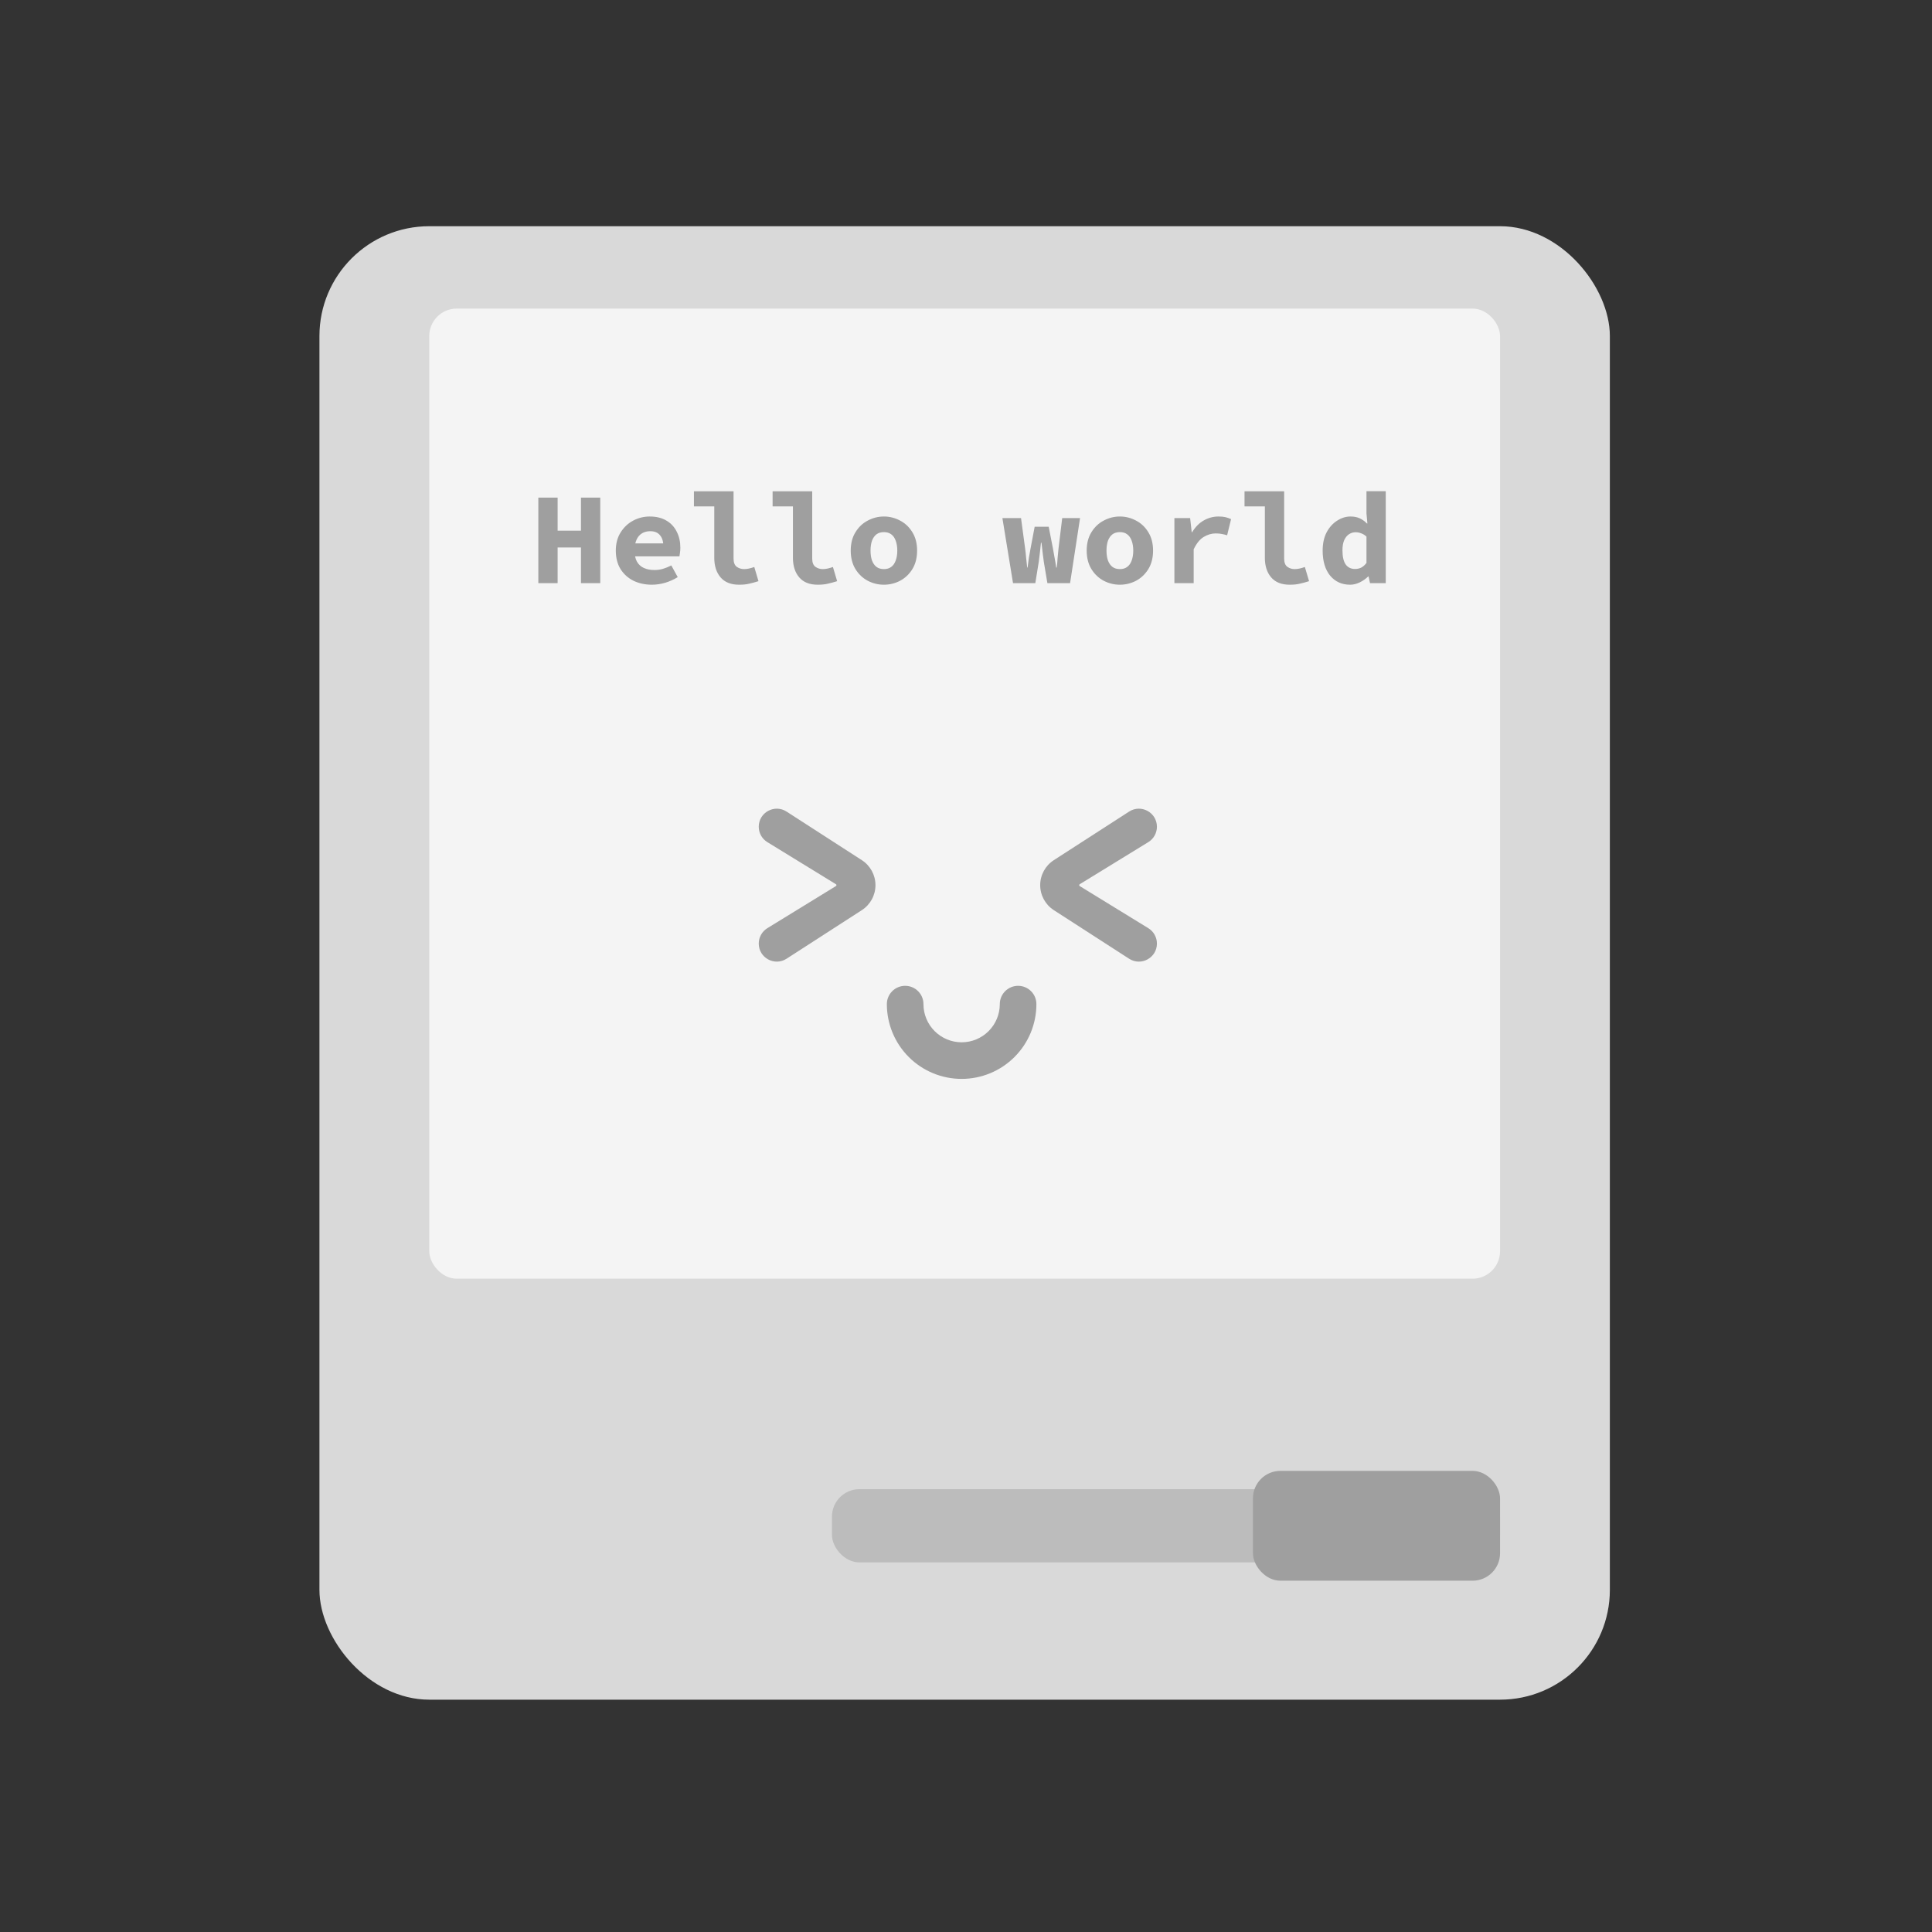 <svg width="316" height="316" viewBox="0 0 316 316" fill="none" xmlns="http://www.w3.org/2000/svg">
<rect x="0" y="0" width="316" height="316" fill="#333333" stroke="none"/>
<rect x="52.248" y="37" width="211.062" height="241" rx="17.963" fill="#D9D9D9"/>
<rect x="70.211" y="50.472" width="175.137" height="158.671" rx="4.491" fill="#F4F4F4"/>
<path fill-rule="evenodd" clip-rule="evenodd" d="M148.048 161.242C149.702 161.242 151.042 162.583 151.042 164.236C151.042 165.892 151.7 167.479 152.871 168.65C154.041 169.821 155.629 170.479 157.285 170.479C158.941 170.479 160.528 169.821 161.699 168.65C162.87 167.479 163.528 165.892 163.528 164.236C163.528 162.583 164.868 161.242 166.521 161.242C168.175 161.242 169.515 162.583 169.515 164.236C169.515 167.48 168.227 170.59 165.933 172.884C163.639 175.178 160.529 176.466 157.285 176.466C154.041 176.466 150.93 175.178 148.637 172.884L150.754 170.767L148.637 172.884C146.343 170.59 145.055 167.48 145.055 164.236C145.055 162.583 146.395 161.242 148.048 161.242Z" fill="#9F9F9F"/>
<path d="M88.051 95.379V81.39H91.205V86.797H95.024V81.39H98.178V95.379H95.024V89.543H91.205V95.379H88.051Z" fill="#9F9F9F"/>
<path d="M106.623 95.637C105.521 95.637 104.52 95.422 103.619 94.993C102.732 94.55 102.024 93.913 101.495 93.083C100.98 92.24 100.723 91.231 100.723 90.058C100.723 88.9 100.987 87.906 101.516 87.076C102.046 86.232 102.732 85.588 103.576 85.145C104.42 84.701 105.314 84.48 106.258 84.48C107.359 84.48 108.282 84.709 109.026 85.166C109.77 85.61 110.327 86.218 110.699 86.99C111.086 87.748 111.279 88.614 111.279 89.586C111.279 89.872 111.257 90.151 111.214 90.423C111.186 90.68 111.157 90.874 111.129 91.002H103.061V88.878H109.004L108.511 89.479C108.511 88.621 108.325 87.977 107.953 87.548C107.595 87.105 107.066 86.883 106.365 86.883C105.85 86.883 105.4 86.997 105.014 87.226C104.627 87.455 104.327 87.805 104.113 88.277C103.898 88.749 103.791 89.343 103.791 90.058C103.791 90.788 103.919 91.388 104.177 91.861C104.434 92.318 104.806 92.662 105.293 92.89C105.779 93.119 106.365 93.234 107.052 93.234C107.538 93.234 107.996 93.169 108.425 93.04C108.869 92.912 109.326 92.726 109.798 92.483L110.85 94.392C110.235 94.778 109.555 95.086 108.811 95.315C108.068 95.529 107.338 95.637 106.623 95.637Z" fill="#9F9F9F"/>
<path d="M120.882 95.637C119.552 95.637 118.544 95.236 117.857 94.435C117.171 93.634 116.827 92.561 116.827 91.217V82.828H113.502V80.36H119.981V91.346C119.981 92.004 120.16 92.461 120.518 92.719C120.875 92.962 121.269 93.083 121.698 93.083C121.955 93.083 122.213 93.055 122.47 92.998C122.742 92.94 123.042 92.855 123.371 92.74L124.058 95.057C123.514 95.229 123.014 95.365 122.556 95.465C122.112 95.579 121.555 95.637 120.882 95.637Z" fill="#9F9F9F"/>
<path d="M133.747 95.637C132.417 95.637 131.409 95.236 130.722 94.435C130.035 93.634 129.692 92.561 129.692 91.217V82.828H126.367V80.36H132.846V91.346C132.846 92.004 133.025 92.461 133.383 92.719C133.74 92.962 134.133 93.083 134.563 93.083C134.82 93.083 135.078 93.055 135.335 92.998C135.607 92.94 135.907 92.855 136.236 92.74L136.923 95.057C136.379 95.229 135.879 95.365 135.421 95.465C134.977 95.579 134.42 95.637 133.747 95.637Z" fill="#9F9F9F"/>
<path d="M144.574 95.637C143.644 95.637 142.765 95.422 141.935 94.993C141.105 94.55 140.433 93.913 139.918 93.083C139.403 92.24 139.146 91.231 139.146 90.058C139.146 88.885 139.403 87.884 139.918 87.054C140.433 86.21 141.105 85.574 141.935 85.145C142.765 84.701 143.644 84.48 144.574 84.48C145.504 84.48 146.383 84.701 147.213 85.145C148.043 85.574 148.715 86.21 149.23 87.054C149.745 87.884 150.002 88.885 150.002 90.058C150.002 91.231 149.745 92.24 149.23 93.083C148.715 93.913 148.043 94.55 147.213 94.993C146.383 95.422 145.504 95.637 144.574 95.637ZM144.574 93.083C145.06 93.083 145.461 92.962 145.775 92.719C146.104 92.475 146.348 92.125 146.505 91.667C146.677 91.21 146.762 90.673 146.762 90.058C146.762 89.443 146.677 88.907 146.505 88.449C146.348 87.991 146.104 87.641 145.775 87.398C145.461 87.155 145.06 87.033 144.574 87.033C144.088 87.033 143.68 87.155 143.351 87.398C143.036 87.641 142.793 87.991 142.621 88.449C142.464 88.907 142.385 89.443 142.385 90.058C142.385 90.673 142.464 91.21 142.621 91.667C142.793 92.125 143.036 92.475 143.351 92.719C143.68 92.962 144.088 93.083 144.574 93.083Z" fill="#9F9F9F"/>
<path d="M165.691 95.379L163.953 84.737H167L167.665 89.672C167.736 90.187 167.793 90.709 167.836 91.238C167.894 91.753 167.951 92.282 168.008 92.826H168.072C168.144 92.282 168.215 91.746 168.287 91.217C168.373 90.688 168.466 90.173 168.566 89.672L169.231 86.153H171.527L172.213 89.672C172.313 90.187 172.406 90.709 172.492 91.238C172.592 91.753 172.678 92.282 172.75 92.826H172.835C172.907 92.282 172.957 91.753 172.986 91.238C173.029 90.709 173.079 90.187 173.136 89.672L173.737 84.737H176.655L175.024 95.379H171.312L170.733 91.925C170.676 91.453 170.611 90.959 170.54 90.444C170.483 89.93 170.418 89.372 170.347 88.771H170.261C170.218 89.214 170.168 89.686 170.111 90.187C170.053 90.673 169.982 91.253 169.896 91.925L169.338 95.379H165.691Z" fill="#9F9F9F"/>
<path d="M183.169 95.637C182.239 95.637 181.359 95.422 180.53 94.993C179.7 94.55 179.028 93.913 178.513 93.083C177.998 92.24 177.74 91.231 177.74 90.058C177.74 88.885 177.998 87.884 178.513 87.054C179.028 86.21 179.7 85.574 180.53 85.145C181.359 84.701 182.239 84.48 183.169 84.48C184.098 84.48 184.978 84.701 185.808 85.145C186.637 85.574 187.31 86.21 187.824 87.054C188.339 87.884 188.597 88.885 188.597 90.058C188.597 91.231 188.339 92.24 187.824 93.083C187.31 93.913 186.637 94.55 185.808 94.993C184.978 95.422 184.098 95.637 183.169 95.637ZM183.169 93.083C183.655 93.083 184.055 92.962 184.37 92.719C184.699 92.475 184.942 92.125 185.1 91.667C185.271 91.21 185.357 90.673 185.357 90.058C185.357 89.443 185.271 88.907 185.1 88.449C184.942 87.991 184.699 87.641 184.37 87.398C184.055 87.155 183.655 87.033 183.169 87.033C182.682 87.033 182.275 87.155 181.946 87.398C181.631 87.641 181.388 87.991 181.216 88.449C181.059 88.907 180.98 89.443 180.98 90.058C180.98 90.673 181.059 91.21 181.216 91.667C181.388 92.125 181.631 92.475 181.946 92.719C182.275 92.962 182.682 93.083 183.169 93.083Z" fill="#9F9F9F"/>
<path d="M192.086 95.379V84.737H194.66L194.918 87.054H194.982C195.511 86.182 196.148 85.538 196.892 85.123C197.65 84.694 198.451 84.48 199.295 84.48C199.767 84.48 200.146 84.516 200.432 84.587C200.732 84.659 201.04 84.766 201.355 84.909L200.711 87.548C200.382 87.448 200.081 87.376 199.81 87.333C199.552 87.276 199.223 87.248 198.823 87.248C198.165 87.248 197.514 87.441 196.87 87.827C196.241 88.213 195.697 88.885 195.24 89.844V95.379H192.086Z" fill="#9F9F9F"/>
<path d="M210.937 95.637C209.606 95.637 208.598 95.236 207.912 94.435C207.225 93.634 206.882 92.561 206.882 91.217V82.828H203.556V80.36H210.036V91.346C210.036 92.004 210.214 92.461 210.572 92.719C210.93 92.962 211.323 93.083 211.752 93.083C212.01 93.083 212.267 93.055 212.524 92.998C212.796 92.94 213.097 92.855 213.426 92.74L214.112 95.057C213.569 95.229 213.068 95.365 212.61 95.465C212.167 95.579 211.609 95.637 210.937 95.637Z" fill="#9F9F9F"/>
<path d="M220.819 95.637C219.475 95.637 218.388 95.143 217.558 94.156C216.743 93.155 216.335 91.789 216.335 90.058C216.335 88.9 216.55 87.906 216.979 87.076C217.422 86.246 217.994 85.61 218.695 85.166C219.396 84.709 220.126 84.48 220.884 84.48C221.47 84.48 221.978 84.58 222.407 84.78C222.836 84.98 223.222 85.259 223.566 85.617H223.651L223.501 83.965V80.339H226.655V95.379H224.081L223.845 94.285H223.78C223.394 94.671 222.936 94.993 222.407 95.25C221.892 95.508 221.363 95.637 220.819 95.637ZM221.635 93.062C221.992 93.062 222.321 92.99 222.622 92.847C222.936 92.69 223.229 92.433 223.501 92.075V87.763C223.215 87.505 222.922 87.326 222.622 87.226C222.336 87.112 222.035 87.054 221.72 87.054C221.334 87.054 220.977 87.162 220.648 87.376C220.319 87.591 220.054 87.92 219.854 88.363C219.668 88.792 219.575 89.343 219.575 90.015C219.575 91.059 219.754 91.832 220.111 92.332C220.469 92.819 220.977 93.062 221.635 93.062Z" fill="#9F9F9F"/>
<path d="M128.651 156.809C126.687 158.076 124.1 156.666 124.1 154.329V154.329C124.1 153.303 124.632 152.351 125.507 151.814L136.728 144.925C136.78 144.893 136.811 144.837 136.811 144.776V144.776C136.811 144.715 136.78 144.658 136.728 144.626L125.507 137.738C124.632 137.201 124.1 136.249 124.1 135.223V135.223C124.1 132.886 126.687 131.476 128.651 132.743L140.965 140.689C142.353 141.584 143.192 143.124 143.192 144.776V144.776C143.192 146.428 142.353 147.967 140.965 148.863L128.651 156.809Z" fill="#9F9F9F"/>
<path d="M189.227 154.329C189.227 156.666 186.639 158.076 184.676 156.809L172.362 148.863C170.973 147.967 170.135 146.428 170.135 144.776V144.776C170.135 143.124 170.973 141.584 172.362 140.689L184.676 132.743C186.639 131.476 189.227 132.886 189.227 135.223V135.223C189.227 136.249 188.694 137.201 187.82 137.738L176.599 144.626C176.547 144.658 176.515 144.715 176.515 144.776V144.776C176.515 144.837 176.547 144.893 176.599 144.925L187.82 151.814C188.694 152.351 189.227 153.303 189.227 154.329V154.329Z" fill="#9F9F9F"/>
<rect x="136.076" y="243.571" width="109.273" height="11.975" rx="4.491" fill="#BCBCBC"/>
<rect x="204.932" y="240.578" width="40.416" height="17.963" rx="4.491" fill="#9F9F9F"/>
</svg>
